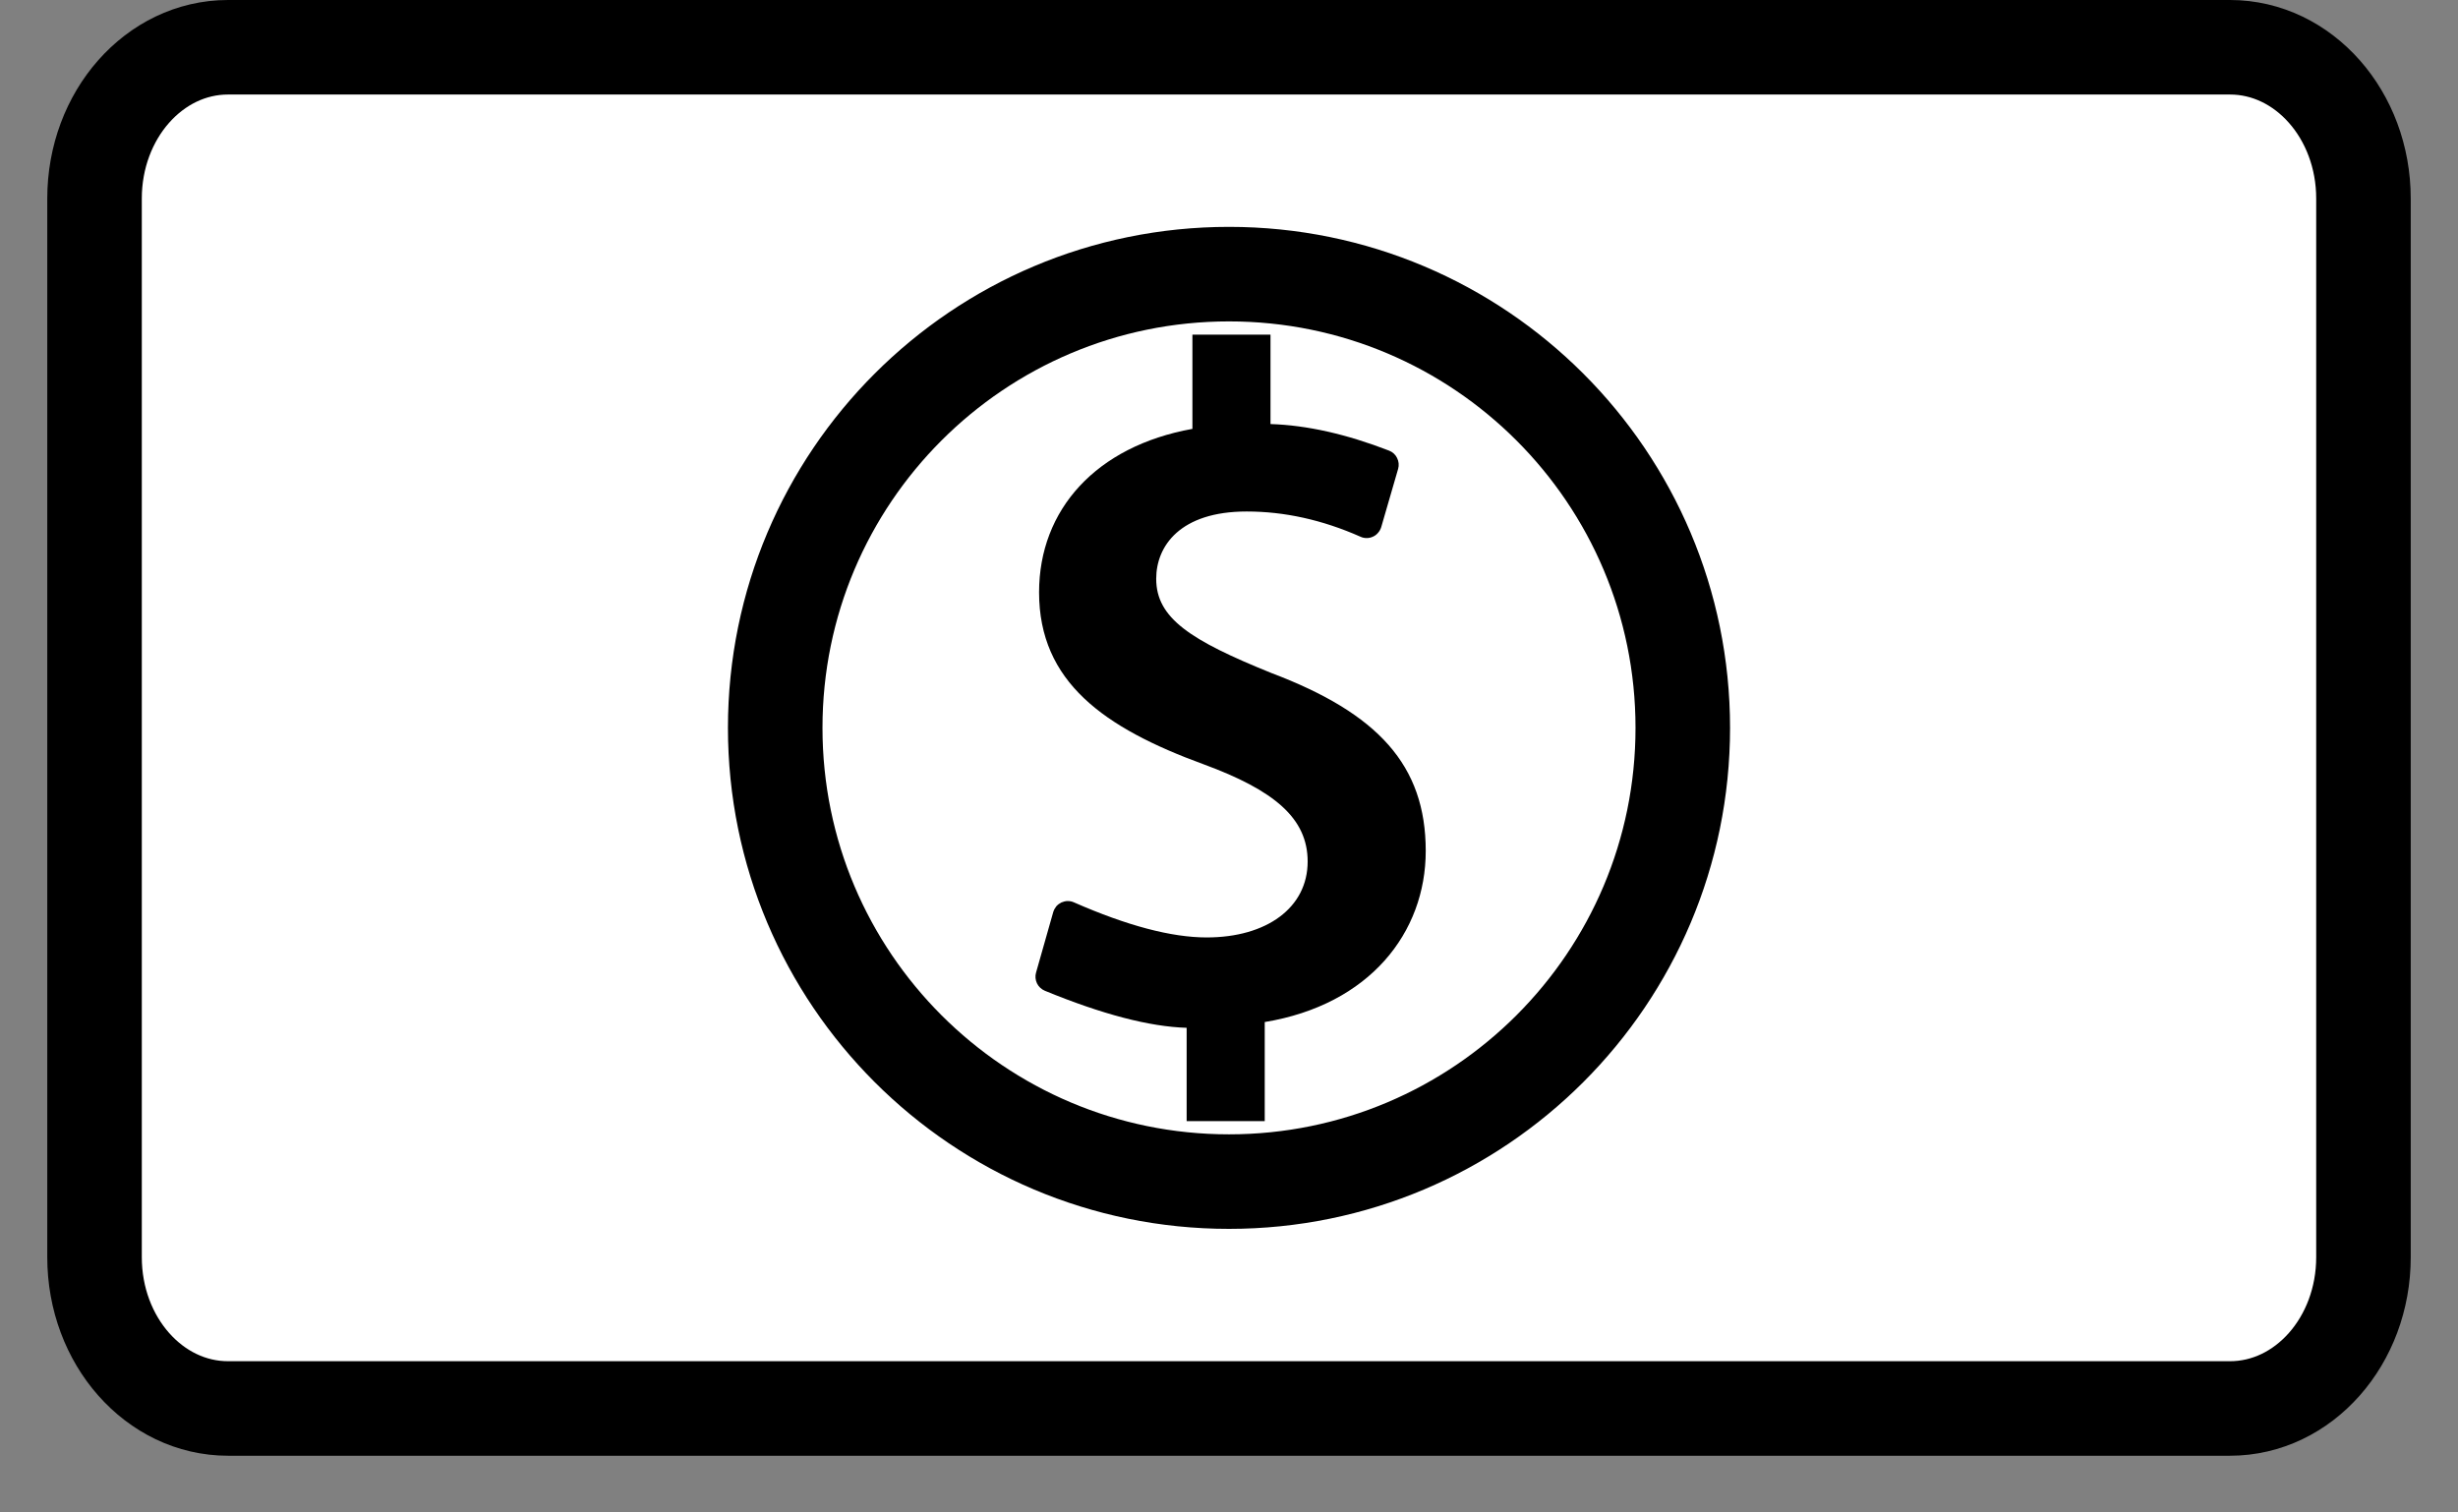 <svg width="26" height="16" viewBox="0 0 26 16" fill="none" xmlns="http://www.w3.org/2000/svg">
<rect x="0" y="0" width="26" height="16" fill="#808080" stroke="none"/>
<path d="M23.588 0.5H2.412C1.632 0.5 1 1.216 1 2.1V13.3C1 14.184 1.632 14.9 2.412 14.9H23.588C24.368 14.9 25 14.184 25 13.3V2.1C25 1.216 24.368 0.5 23.588 0.5Z" fill="white" stroke="black"/>
<path d="M13 12.5C15.651 12.5 17.8 10.351 17.8 7.7C17.8 5.049 15.651 2.9 13 2.9C10.349 2.9 8.2 5.049 8.2 7.7C8.2 10.351 10.349 12.5 13 12.5Z" fill="white" stroke="black"/>
<path d="M13.378 11.86V10.812C14.487 10.629 15.081 9.866 15.081 9.002C15.081 8.096 14.577 7.547 13.449 7.12C12.593 6.774 12.23 6.54 12.23 6.123C12.23 5.777 12.482 5.411 13.187 5.411C13.588 5.411 13.989 5.5 14.391 5.678C14.412 5.688 14.434 5.692 14.457 5.692C14.48 5.692 14.502 5.687 14.523 5.677C14.544 5.668 14.562 5.654 14.577 5.636C14.592 5.619 14.603 5.599 14.61 5.577L14.789 4.96C14.8 4.922 14.796 4.881 14.778 4.845C14.761 4.809 14.73 4.781 14.693 4.767C14.241 4.592 13.823 4.498 13.439 4.486V3.54H12.613V4.537C11.595 4.72 10.991 5.391 10.991 6.266C10.991 7.212 11.676 7.7 12.733 8.086C13.479 8.361 13.832 8.656 13.832 9.114C13.832 9.602 13.399 9.917 12.764 9.917C12.391 9.917 11.923 9.793 11.36 9.546C11.339 9.536 11.316 9.532 11.293 9.532C11.271 9.532 11.248 9.538 11.227 9.547C11.207 9.557 11.188 9.571 11.173 9.588C11.159 9.606 11.148 9.626 11.141 9.648L10.959 10.289C10.948 10.327 10.952 10.367 10.969 10.403C10.986 10.438 11.016 10.466 11.052 10.481C11.658 10.73 12.157 10.861 12.552 10.873V11.86H13.378Z" fill="black"/>
</svg>
